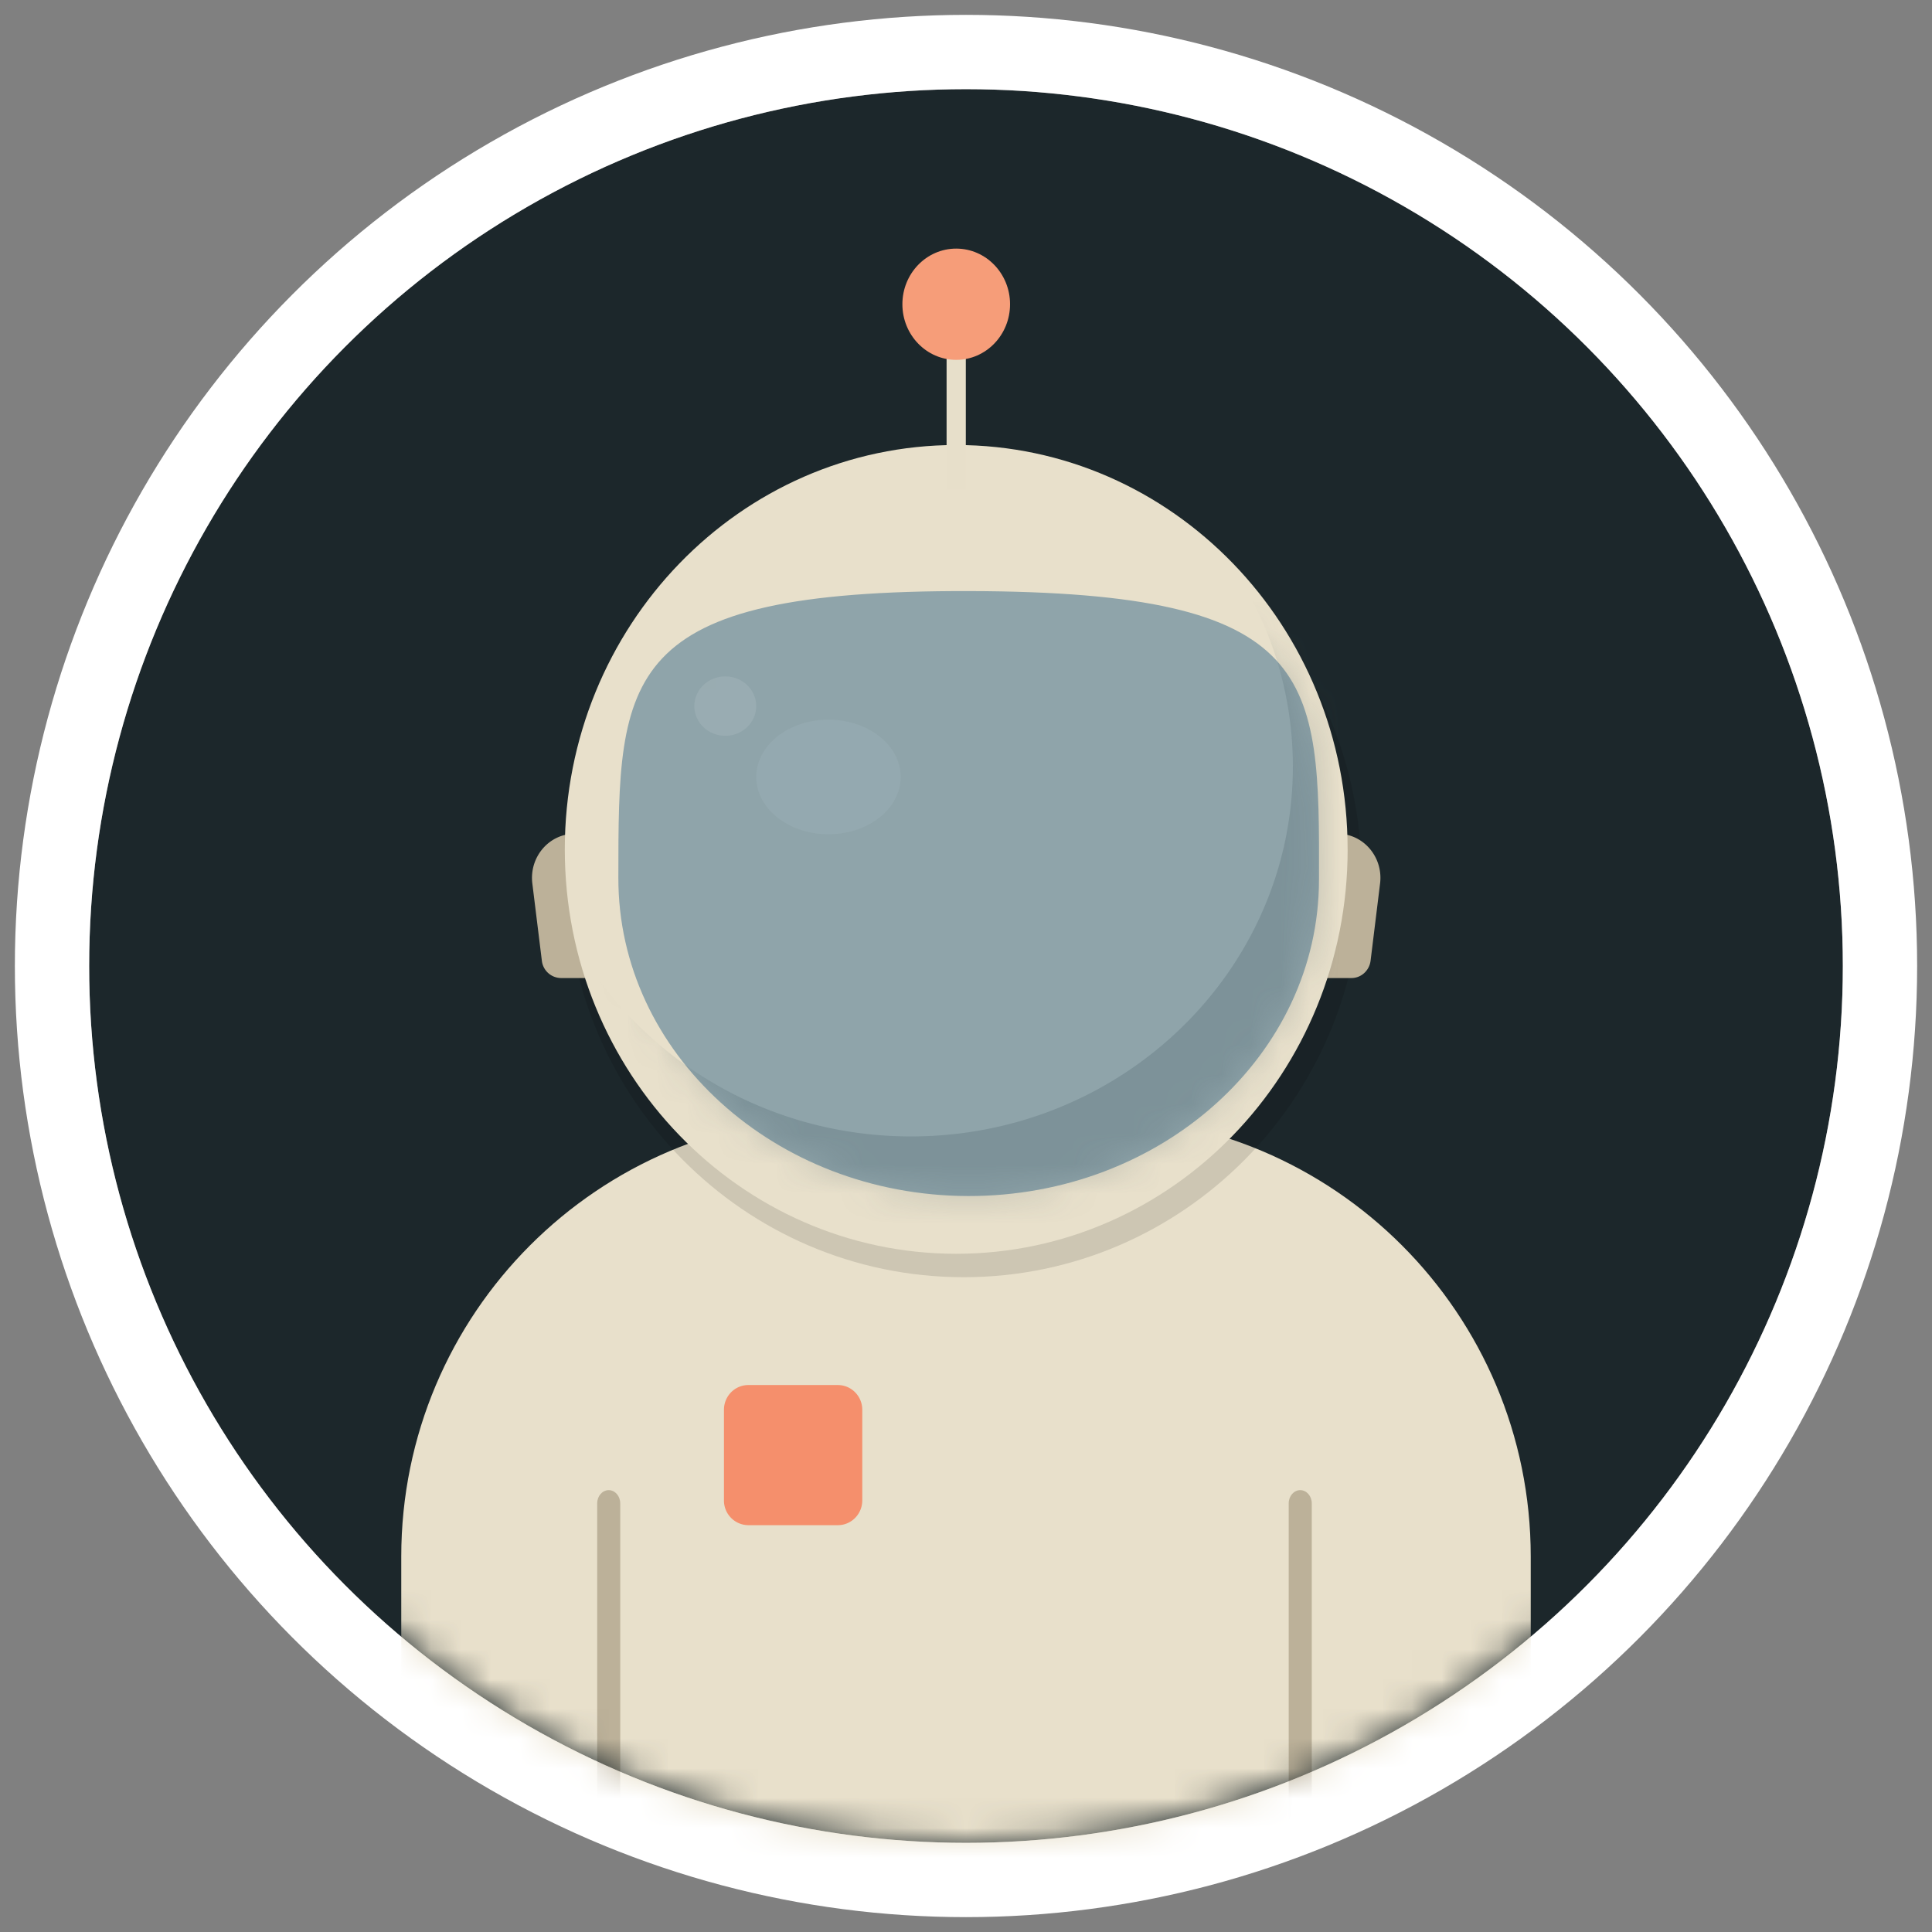 <svg xmlns="http://www.w3.org/2000/svg" xmlns:xlink="http://www.w3.org/1999/xlink" width="65" height="65" viewBox="0 0 65 65">
    <rect x="0" y="0" width="65" height="65" fill="#808080" stroke="none"/>
    <defs>
        <circle id="a" cx="29.5" cy="29.5" r="29.5"/>
        <path id="c" d="M23.794 9.934c0 5.896-5.302 10.664-11.805 10.65C5.486 20.57.209 15.774.222 9.874c0-6.82.025-9.67 11.805-9.643C23.807.26 23.811 3.11 23.794 9.934z"/>
    </defs>
    <g fill="none" fill-rule="evenodd" transform="translate(3 3)">
        <mask id="b" fill="#fff">
            <use xlink:href="#a"/>
        </mask>
        <use fill="#1C272B" xlink:href="#a"/>
        <circle cx="29.5" cy="29.5" r="30.75" stroke="#FFF" stroke-width="2.5"/>
        <g mask="url(#b)">
            <path fill="#E8E0CB" d="M48.5 67.563h-38V49.37c0-8.178 6.622-14.807 14.791-14.807h8.418c8.169 0 14.791 6.629 14.791 14.807v18.193z"/>
            <path fill="#020303" fill-opacity=".118" d="M29.422 39.97c-7.39 0-13.381-6.053-13.381-13.52s5.99-13.52 13.38-13.52c7.392 0 13.383 6.053 13.383 13.52s-5.991 13.52-13.382 13.52z"/>
            <path fill="#F58F6C" d="M25.189 48.313h-3.01a.827.827 0 0 1-.822-.833v-3.05c0-.46.368-.832.821-.832h3.01c.454 0 .822.373.822.832v3.05c0 .46-.368.833-.821.833"/>
            <path fill="#BCB199" d="M17.867 47.578v19.984c-.26-.104-.518-.184-.775-.294v-19.69c0-.245.173-.444.388-.444.213 0 .387.199.387.444M40.357 47.578v19.984c.26-.104.518-.184.776-.294v-19.69c0-.245-.174-.444-.388-.444-.214 0-.388.199-.388.444"/>
            <g>
                <path fill="#BCB199" d="M41.407 29.905h1.062c.326 0 .602-.251.643-.585l.319-2.596c.11-.888-.56-1.673-1.426-1.673l-.598 4.854zM16.934 29.905h-1.061a.656.656 0 0 1-.643-.585l-.32-2.596c-.109-.888.56-1.673 1.427-1.673l.597 4.854z"/>
                <path fill="#E8E0CB" d="M42.34 25.577c0 7.514-5.896 13.605-13.17 13.605-7.272 0-13.168-6.091-13.168-13.605s5.896-13.605 13.169-13.605c7.273 0 13.168 6.09 13.168 13.605"/>
                <path fill="#E7DFCA" d="M28.847 13.469h.647v-6.46h-.647z"/>
                <path fill="#F69D79" d="M29.17 9.107c-1 0-1.81-.838-1.81-1.872 0-1.033.81-1.871 1.81-1.871 1.001 0 1.812.838 1.812 1.871 0 1.034-.81 1.872-1.811 1.872z"/>
                <g transform="translate(17.582 16.655)">
                    <mask id="d" fill="#fff">
                        <use xlink:href="#c"/>
                    </mask>
                    <use fill="#8FA4AA" fill-rule="nonzero" xlink:href="#c"/>
                    <path fill="#3D545E" fill-opacity=".221" d="M-2.742 7.062a12.228 12.228 0 0 1-.036-.928C-2.778-.738 2.974-6.31 10.07-6.31c.31 0 .618.011.923.032.326-.021.655-.032.986-.032 8.15 0 14.756 6.435 14.756 14.372 0 7.938-6.606 14.372-14.756 14.372S-2.778 16-2.778 8.062c0-.336.012-.67.036-1zm0 0c.49 6.44 6.038 11.517 12.81 11.517 7.096 0 12.847-5.572 12.847-12.445 0-6.572-5.26-11.954-11.923-12.412-7.35.473-13.23 6.187-13.734 13.34z" mask="url(#d)"/>
                    <ellipse cx="3.819" cy="4.101" fill="#FFF" mask="url(#d)" opacity=".3" rx="1.042" ry="1"/>
                    <ellipse cx="7.291" cy="6.485" fill="#CDDCE6" mask="url(#d)" opacity=".3" rx="2.43" ry="1.928"/>
                </g>
            </g>
        </g>
    </g>
</svg>
